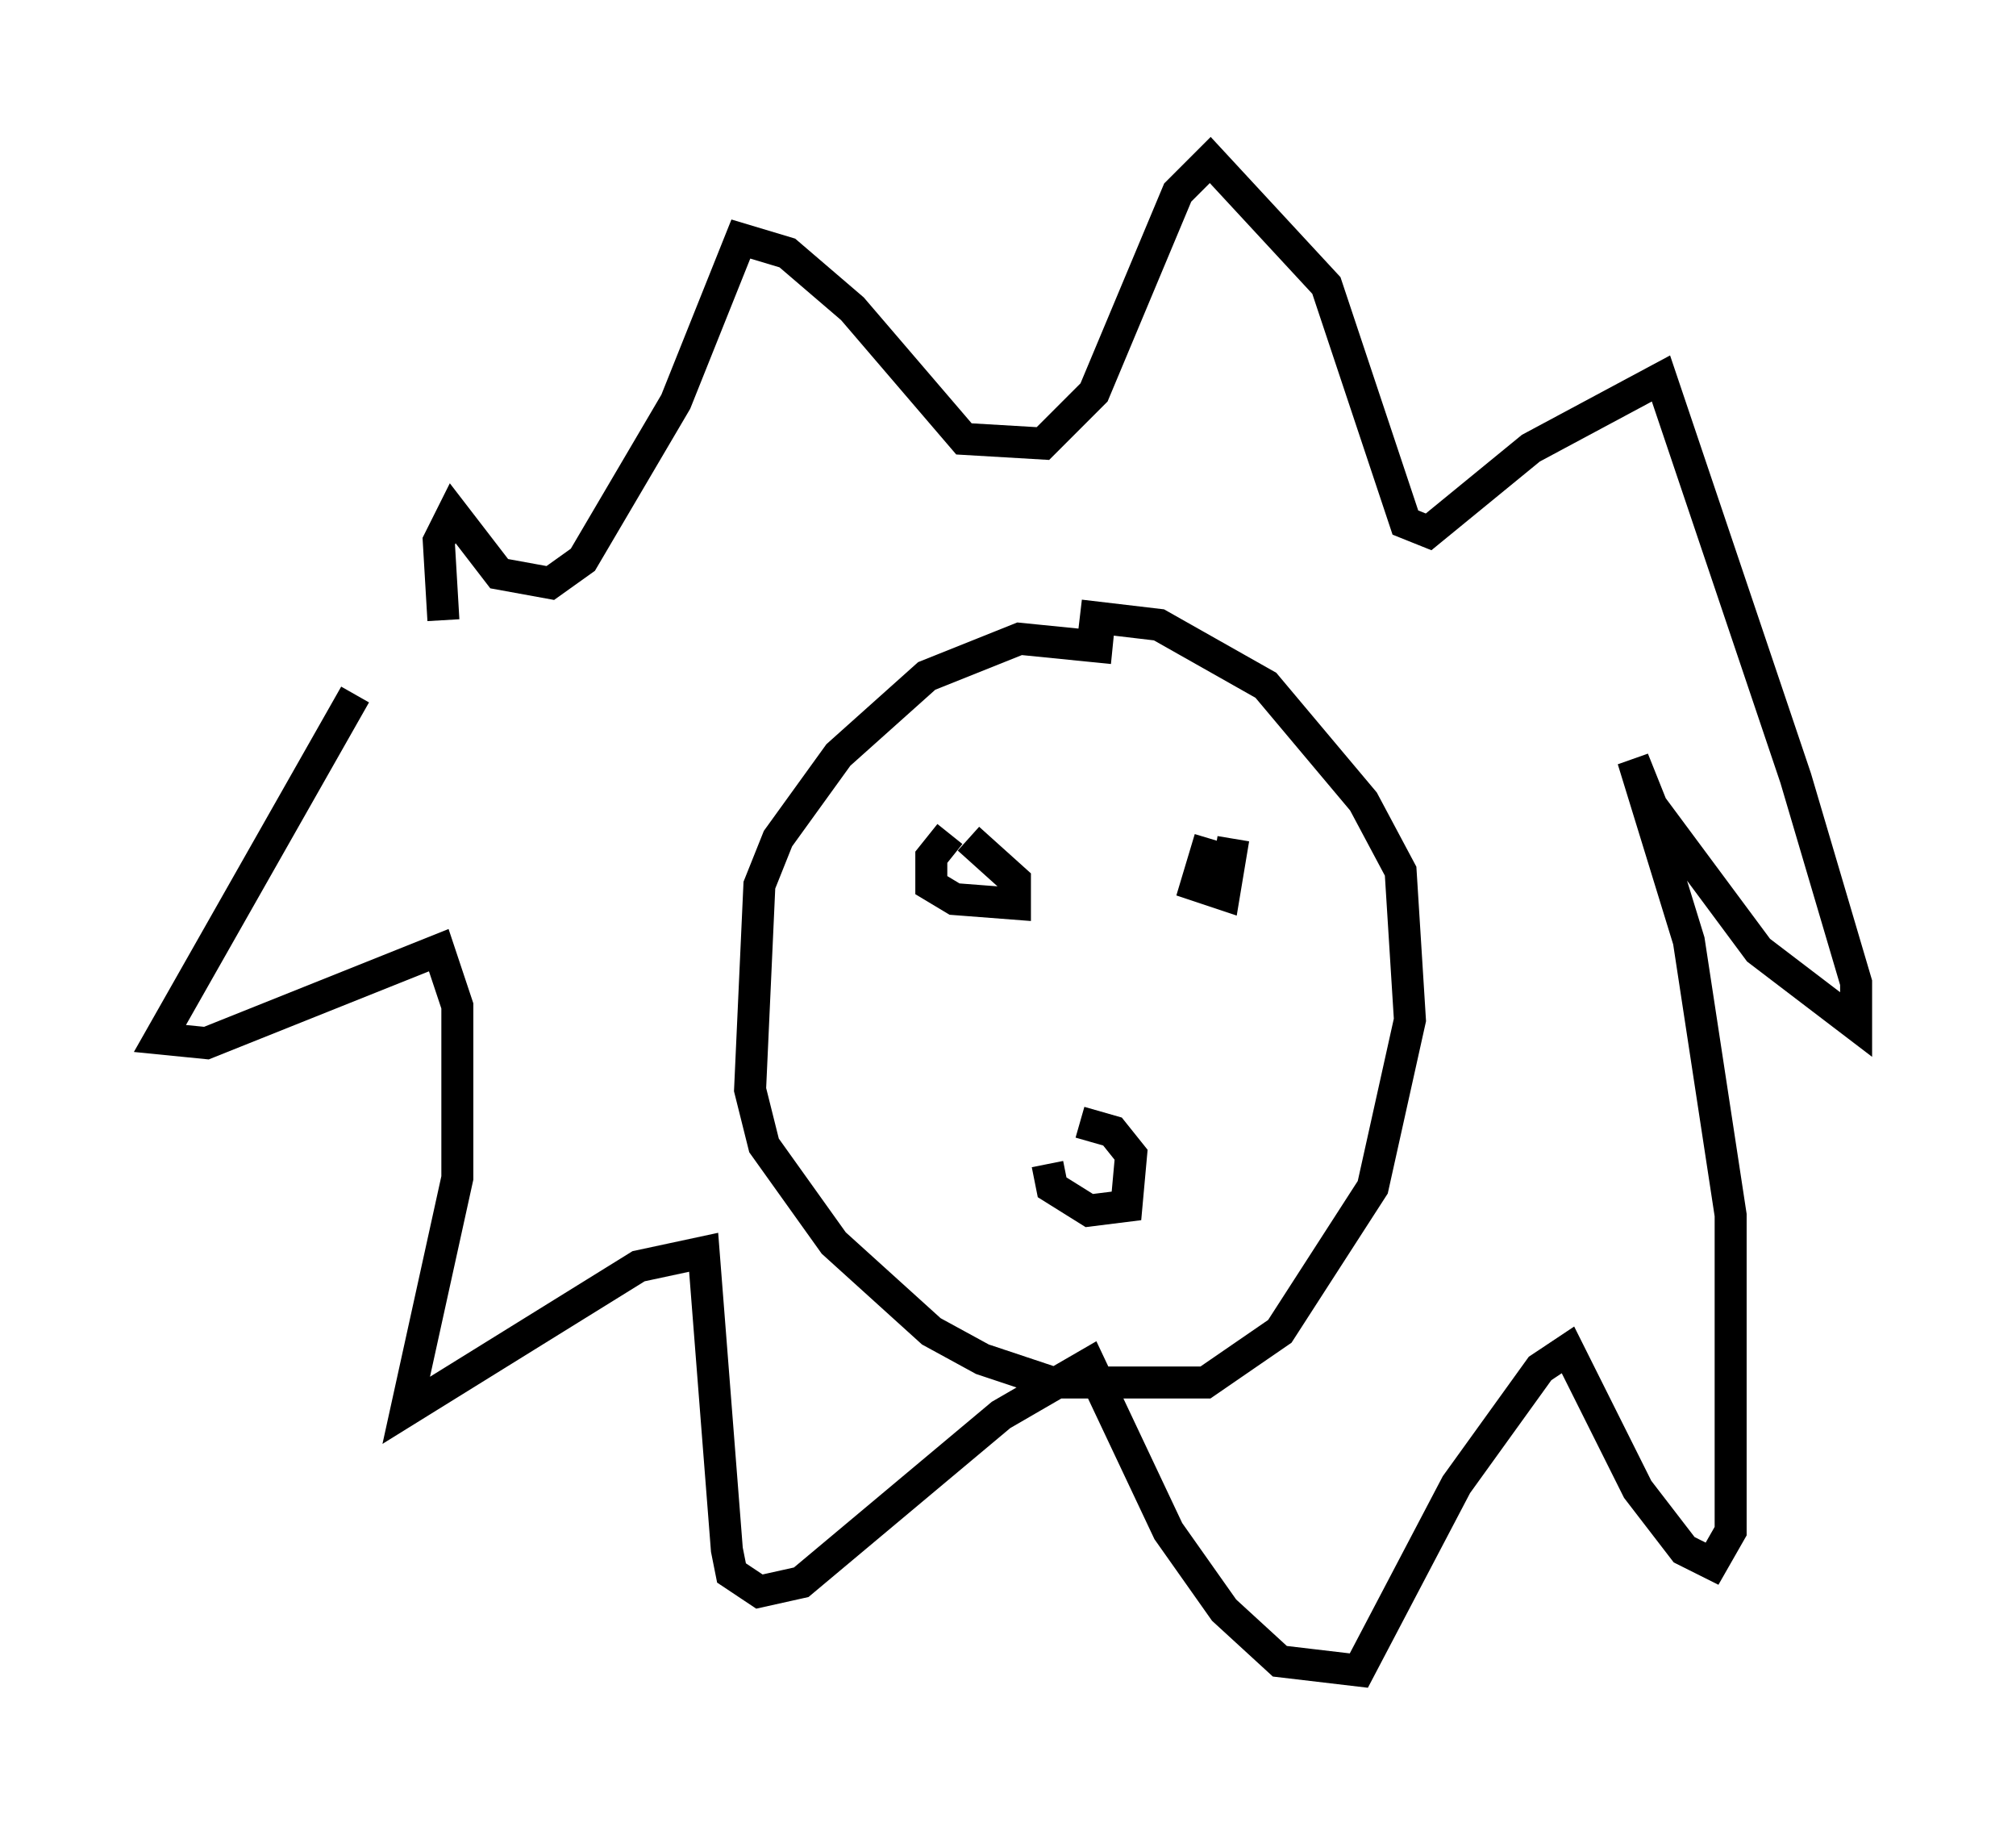 <?xml version="1.0" encoding="utf-8" ?>
<svg baseProfile="full" height="57.207" version="1.1" width="63.017" xmlns="http://www.w3.org/2000/svg" xmlns:ev="http://www.w3.org/2001/xml-events" xmlns:xlink="http://www.w3.org/1999/xlink"><defs /><rect fill="white" height="57.207" width="63.017" x="0" y="0" /><path d="M12.553, 18.363 m-1.453, 3.341 l-6.101, 10.749 1.453, 0.145 l7.263, -2.905 0.581, 1.743 l0.0, 5.374 -1.598, 7.263 l7.263, -4.503 2.034, -0.436 l0.726, 9.296 0.145, 0.726 l0.872, 0.581 1.307, -0.291 l6.246, -5.229 2.76, -1.598 l2.469, 5.229 1.743, 2.469 l1.743, 1.598 2.469, 0.291 l3.05, -5.81 2.615, -3.631 l0.872, -0.581 2.179, 4.358 l1.453, 1.888 0.872, 0.436 l0.581, -1.017 0.0, -9.877 l-1.307, -8.57 -1.743, -5.665 l0.581, 1.453 3.341, 4.503 l3.05, 2.324 0.0, -1.307 l-1.888, -6.391 -4.212, -12.492 l-4.067, 2.179 -3.196, 2.615 l-0.726, -0.291 -2.469, -7.408 l-3.631, -3.922 -1.017, 1.017 l-2.615, 6.246 -1.598, 1.598 l-2.469, -0.145 -3.486, -4.067 l-2.034, -1.743 -1.453, -0.436 l-2.034, 5.084 -2.905, 4.939 l-1.017, 0.726 -1.598, -0.291 l-1.453, -1.888 -0.436, 0.872 l0.145, 2.469 m20.916, 0.872 l-2.905, -0.291 -2.905, 1.162 l-2.76, 2.469 -1.888, 2.615 l-0.581, 1.453 -0.291, 6.391 l0.436, 1.743 2.179, 3.05 l3.05, 2.76 1.598, 0.872 l2.179, 0.726 4.793, 0.0 l2.324, -1.598 2.905, -4.503 l1.162, -5.229 -0.291, -4.648 l-1.162, -2.179 -3.05, -3.631 l-3.341, -1.888 -2.469, -0.291 m-4.067, 6.827 l-0.581, 0.726 0.0, 0.872 l0.726, 0.436 1.888, 0.145 l0.0, -0.726 -1.453, -1.307 m7.553, 0.0 l-0.436, 1.453 0.872, 0.291 l0.291, -1.743 m-5.81, 10.168 l0.145, 0.726 1.162, 0.726 l1.162, -0.145 0.145, -1.598 l-0.581, -0.726 -1.017, -0.291 " fill="none" stroke="black" stroke-width="1" /></svg>